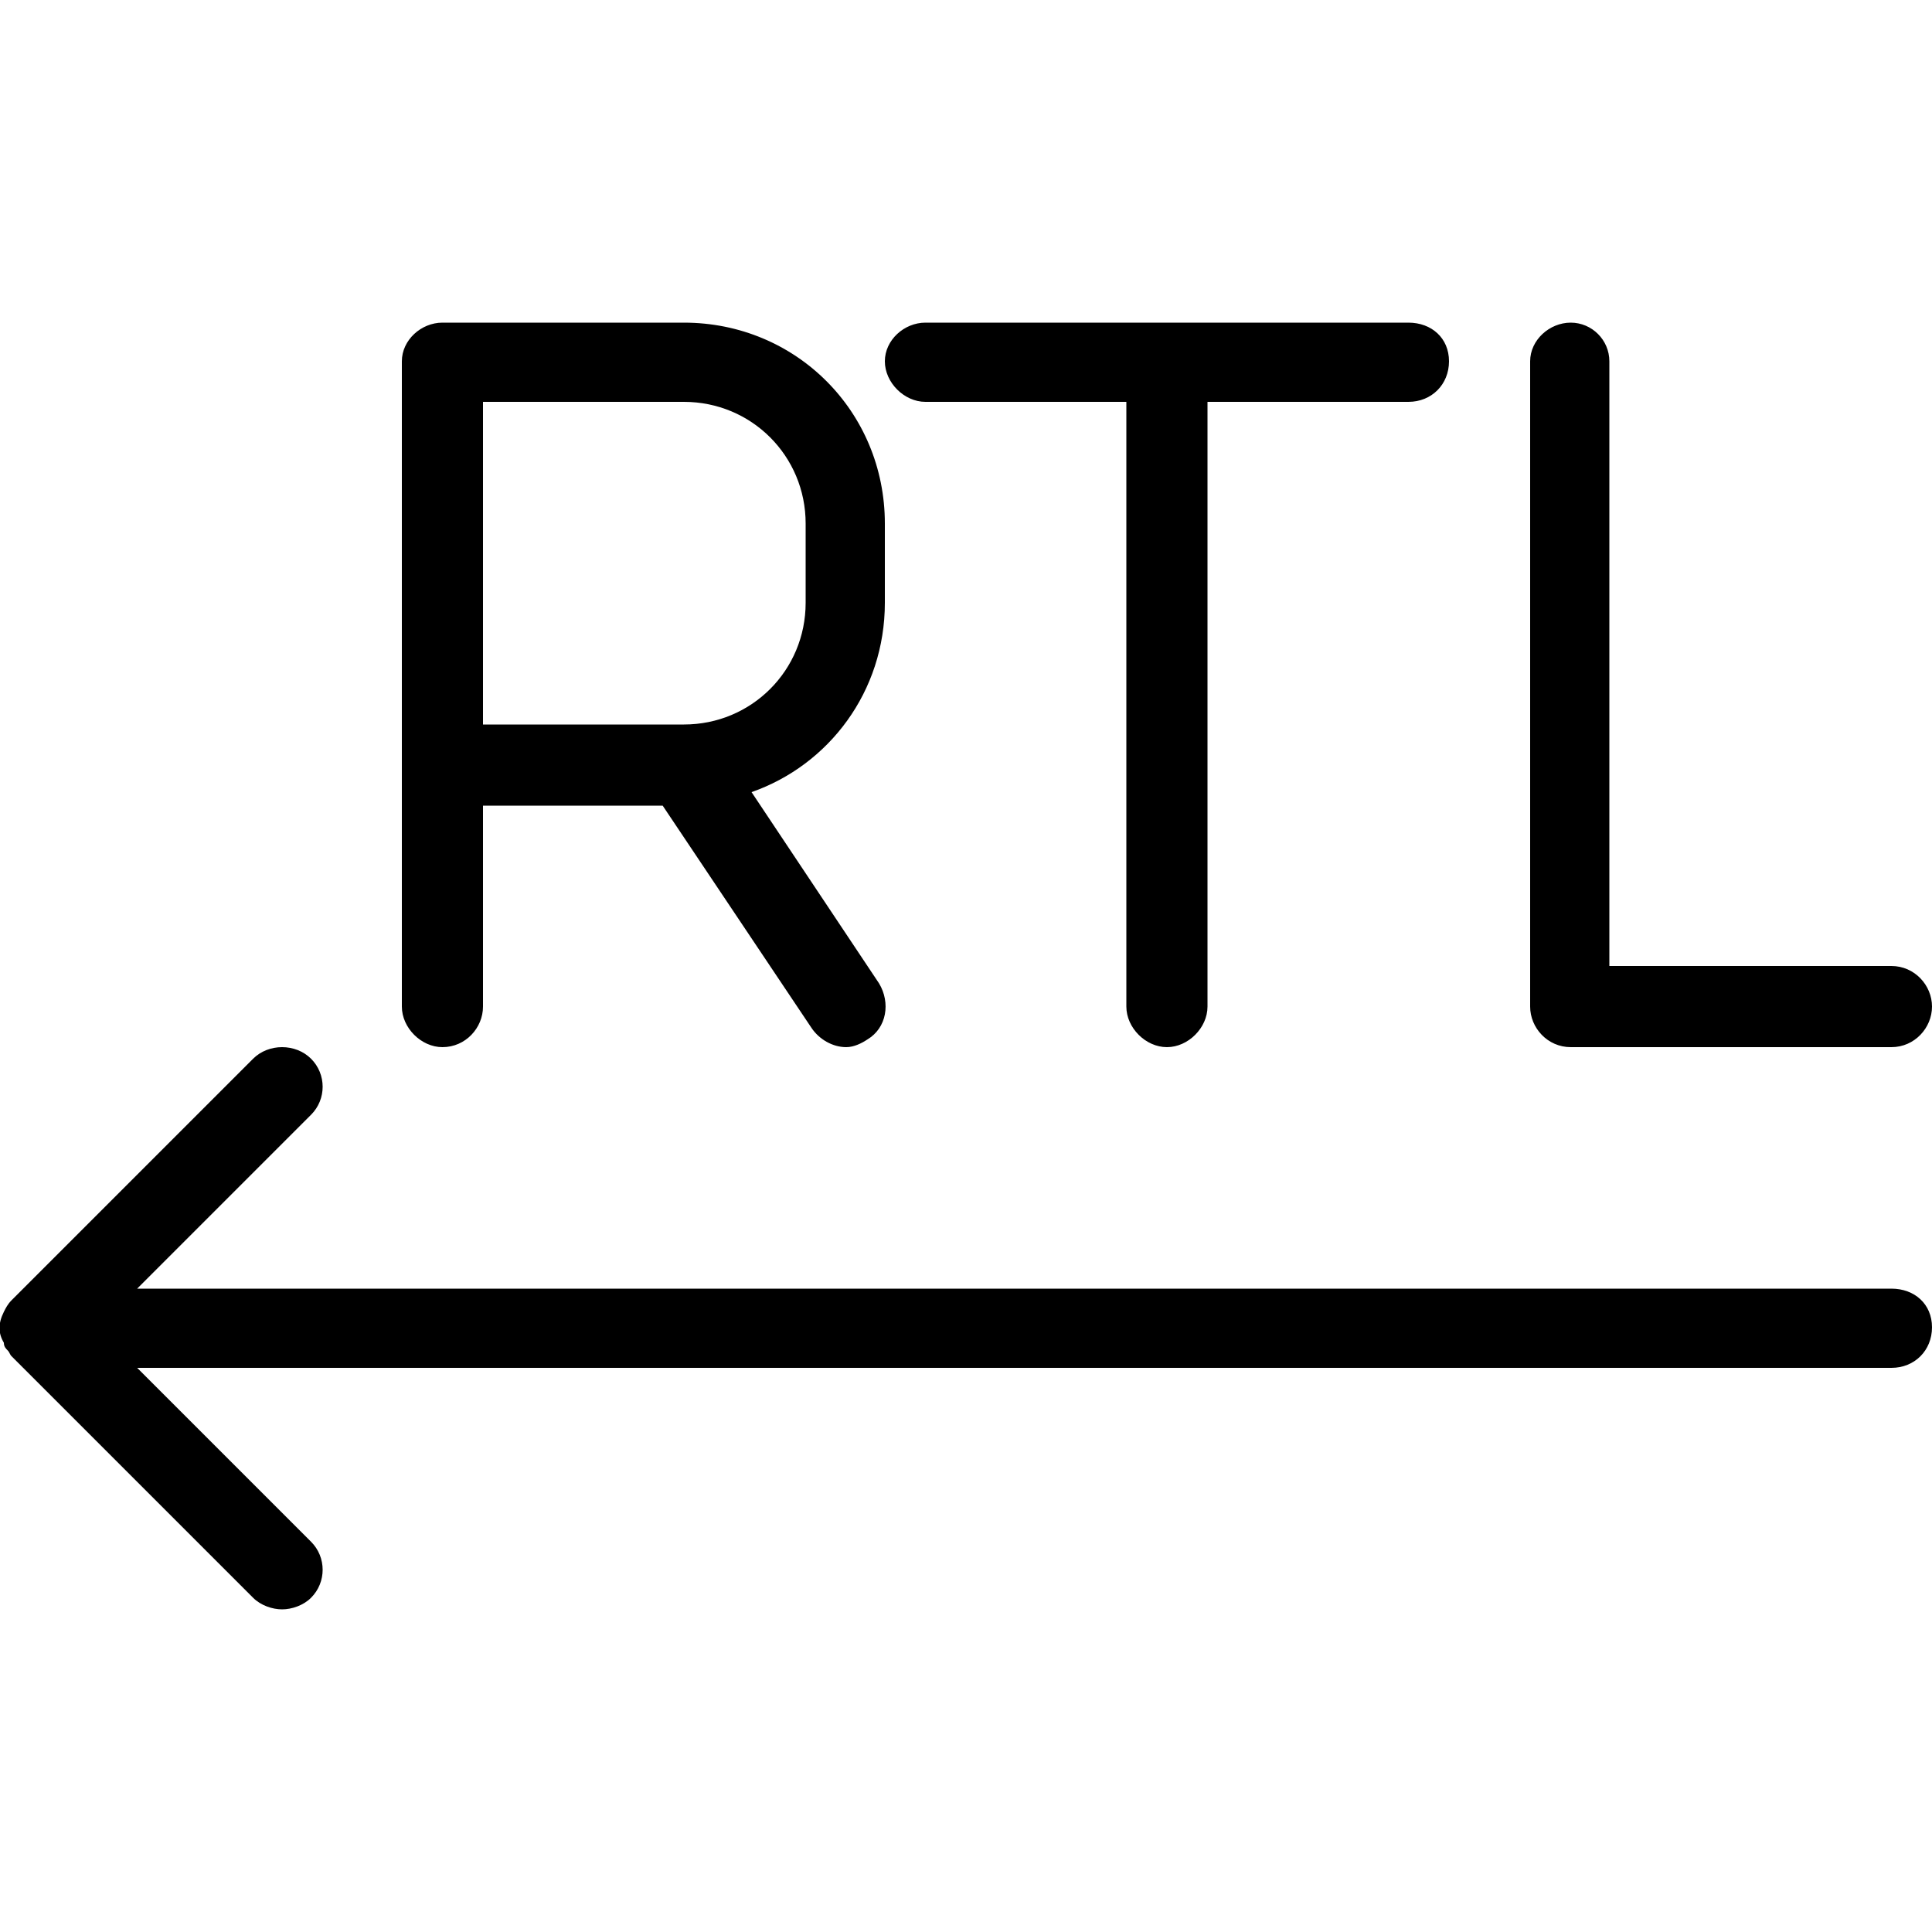 <!-- Generated by IcoMoon.io -->
<svg version="1.1" xmlns="http://www.w3.org/2000/svg" viewBox="0 0 32 32">
    <title>rtl</title>
    <path d="M7.328 17.344c0.384 0 0.672-0.32 0.672-0.672v-3.328h2.976l2.464 3.68c0.128 0.192 0.352 0.32 0.576 0.32 0.128 0 0.256-0.064 0.352-0.128 0.32-0.192 0.384-0.608 0.192-0.928l-2.112-3.168c1.28-0.448 2.208-1.664 2.208-3.136v-1.312c0-1.856-1.472-3.328-3.328-3.328h-4c-0.352 0-0.672 0.288-0.672 0.64v10.688c0 0.352 0.32 0.672 0.672 0.672zM8 6.656h3.328c1.12 0 2.016 0.896 2.016 2.016v1.312c0 1.12-0.896 2.016-2.016 2.016h-3.328v-5.344zM15.328 6.656h3.328v10.016c0 0.352 0.32 0.672 0.672 0.672s0.672-0.32 0.672-0.672v-10.016h3.328c0.384 0 0.672-0.288 0.672-0.672s-0.288-0.64-0.672-0.64h-8c-0.352 0-0.672 0.288-0.672 0.64s0.32 0.672 0.672 0.672zM26.016 17.344h5.312c0.384 0 0.672-0.32 0.672-0.672s-0.288-0.672-0.672-0.672h-4.672v-10.016c0-0.352-0.288-0.64-0.64-0.64s-0.672 0.288-0.672 0.64v10.688c0 0.352 0.288 0.672 0.672 0.672zM31.328 21.344h-29.056l2.88-2.88c0.256-0.256 0.256-0.672 0-0.928s-0.704-0.256-0.96 0l-4 4c0 0 0 0 0 0-0.064 0.064-0.096 0.128-0.128 0.192-0.096 0.192-0.096 0.352 0 0.512 0 0.064 0.032 0.096 0.064 0.128s0.032 0.064 0.064 0.096l4 4c0.128 0.128 0.32 0.192 0.48 0.192s0.352-0.064 0.48-0.192c0.256-0.256 0.256-0.672 0-0.928l-2.88-2.88h29.056c0.384 0 0.672-0.288 0.672-0.672s-0.288-0.64-0.672-0.64z"></path>
</svg>
